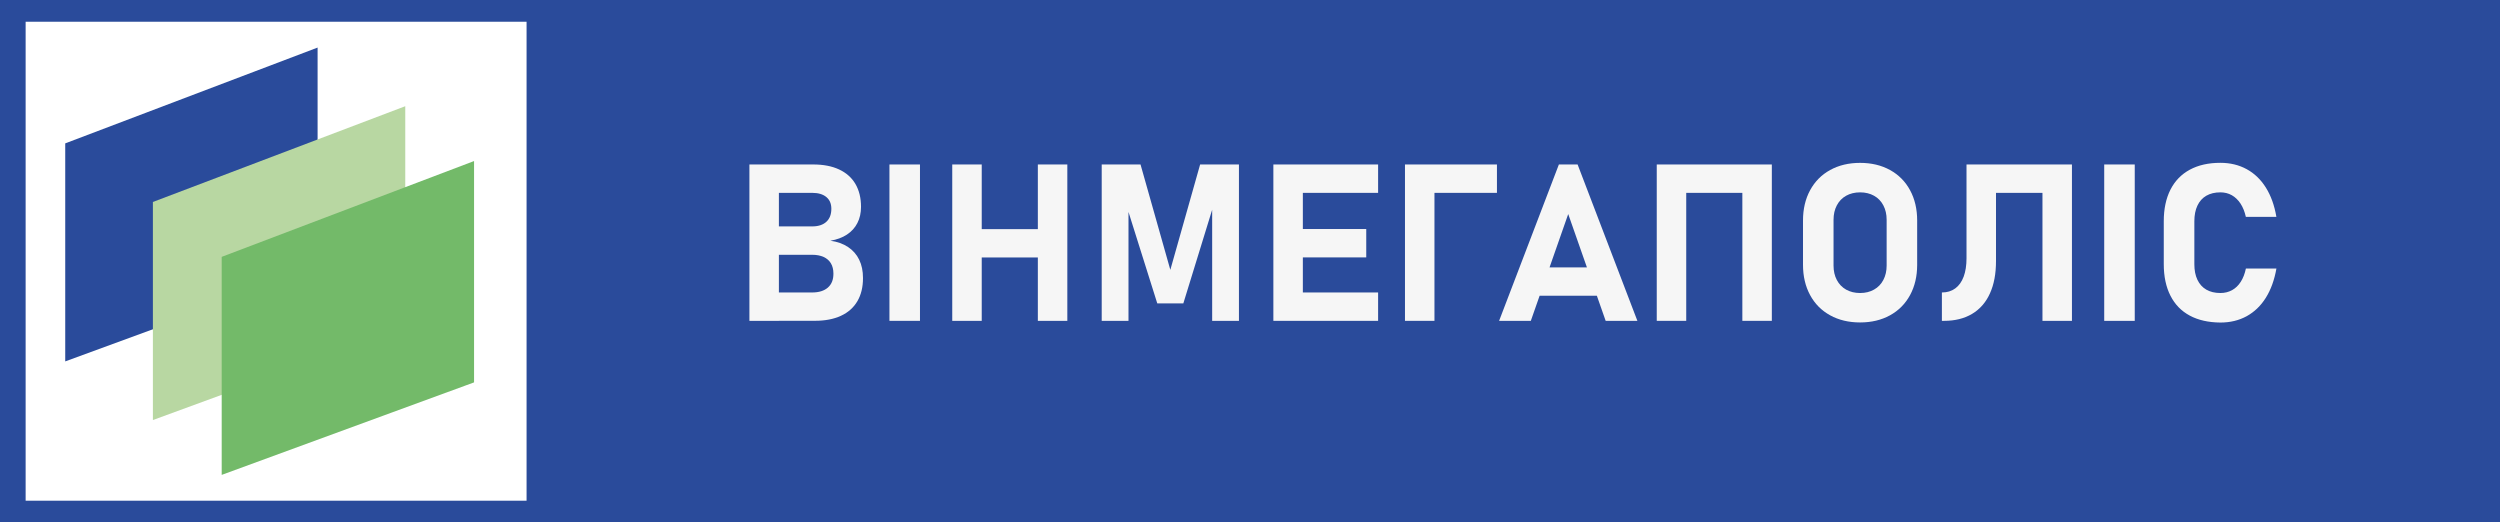 <?xml version="1.0" encoding="utf-8"?>
<!-- Generator: Adobe Illustrator 24.2.3, SVG Export Plug-In . SVG Version: 6.00 Build 0)  -->
<svg version="1.1" id="Слой_1" xmlns="http://www.w3.org/2000/svg" xmlns:xlink="http://www.w3.org/1999/xlink" x="0px" y="0px"
	 viewBox="0 0 546.13 114.14" style="enable-background:new 0 0 546.13 114.14;" xml:space="preserve">
<rect x="0" y="0" width="546.13" height="114.14" fill="#808080" stroke="none"/>
<style type="text/css">
	.st0{fill:#2A4B9B;stroke:#2A4B9B;stroke-miterlimit:10;}
	.st1{fill:#FFFFFF;stroke:#FFFFFF;stroke-miterlimit:10;}
	.st2{fill:#F6F6F6;}
	.st3{fill:#2A4B9B;}
	.st4{fill:#B8D7A2;}
	.st5{fill:#73BA69;}
</style>
<rect class="st0" width="546.13" height="114.14"/>
<rect x="6.1" y="5.25" class="st1" width="108.43" height="103.63"/>
<g>
	<g>
		<path class="st2" d="M163.71,35.93h6.44v34.16h-6.44V35.93z M166.53,63.89h10.9c1.47,0,2.61-0.36,3.42-1.07
			c0.81-0.71,1.21-1.71,1.21-3v-0.07c0-0.86-0.18-1.6-0.54-2.21c-0.36-0.61-0.89-1.08-1.59-1.4c-0.7-0.32-1.53-0.48-2.5-0.48h-10.9
			v-6.2h10.9c1.33,0,2.36-0.34,3.09-1.01c0.73-0.67,1.09-1.62,1.09-2.84c0-1.1-0.36-1.95-1.09-2.56c-0.73-0.61-1.76-0.92-3.09-0.92
			h-10.9v-6.2h11.11c2.21,0,4.1,0.36,5.66,1.09c1.57,0.73,2.76,1.79,3.57,3.17c0.81,1.39,1.22,3.05,1.22,4.99
			c0,1.33-0.26,2.51-0.79,3.54c-0.52,1.03-1.29,1.87-2.29,2.53c-1,0.66-2.21,1.1-3.62,1.34c1.5,0.2,2.79,0.66,3.86,1.37
			s1.89,1.64,2.44,2.78c0.56,1.14,0.83,2.47,0.83,3.97v0.07c0,1.96-0.41,3.63-1.23,5.03c-0.82,1.39-2.02,2.46-3.59,3.18
			c-1.57,0.73-3.47,1.09-5.67,1.09h-11.51V63.89z"/>
		<path class="st2" d="M200.97,70.09h-6.67V35.93h6.67V70.09z"/>
		<path class="st2" d="M208.02,35.93h6.44v34.16h-6.44V35.93z M211,50.05h19.9v6.2H211V50.05z M226.72,35.93h6.44v34.16h-6.44V35.93
			z"/>
		<path class="st2" d="M262.17,35.93h8.48v34.16h-5.85V43.57l0.23,1.5l-6.53,21.21h-5.69l-6.53-20.74l0.24-1.97v26.52h-5.85V35.93
			h8.48l6.51,23.02L262.17,35.93z"/>
		<path class="st2" d="M278.17,35.93h6.44v34.16h-6.44V35.93z M280.49,35.93h20.56v6.2h-20.56V35.93z M280.49,50.03h17.97v6.2
			h-17.97V50.03z M280.49,63.89h20.56v6.2h-20.56V63.89z"/>
		<path class="st2" d="M306.92,35.93h6.44v34.16h-6.44V35.93z M309.25,35.93h17.76v6.2h-17.76V35.93z"/>
		<path class="st2" d="M340.54,35.93h4.09l13.06,34.16h-6.93l-8.18-23.33l-8.17,23.33h-6.93L340.54,35.93z M333.75,58.41h17.97v6.2
			h-17.97V58.41z"/>
		<path class="st2" d="M361.92,35.93h6.44v34.16h-6.44V35.93z M364.9,35.93h19.9v6.2h-19.9V35.93z M380.62,35.93h6.44v34.16h-6.44
			V35.93z"/>
		<path class="st2" d="M399.8,68.88c-1.89-1.04-3.35-2.51-4.38-4.42c-1.03-1.9-1.55-4.11-1.55-6.61v-9.68
			c0-2.51,0.52-4.71,1.55-6.61c1.03-1.9,2.49-3.38,4.38-4.42c1.89-1.04,4.07-1.56,6.54-1.56s4.66,0.52,6.54,1.56
			c1.89,1.04,3.35,2.51,4.38,4.42c1.03,1.9,1.55,4.11,1.55,6.61v9.68c0,2.51-0.52,4.71-1.55,6.61c-1.03,1.9-2.49,3.38-4.38,4.42
			c-1.89,1.04-4.07,1.56-6.54,1.56S401.68,69.92,399.8,68.88z M409.39,63.26c0.88-0.49,1.55-1.19,2.03-2.1
			c0.48-0.91,0.72-1.96,0.72-3.15V48.01c0-1.19-0.24-2.24-0.72-3.15c-0.48-0.91-1.15-1.61-2.03-2.1c-0.88-0.49-1.9-0.74-3.05-0.74
			s-2.18,0.25-3.05,0.74c-0.88,0.49-1.55,1.19-2.03,2.1c-0.48,0.91-0.72,1.96-0.72,3.15v10.01c0,1.19,0.24,2.24,0.72,3.15
			c0.48,0.91,1.16,1.61,2.03,2.1c0.88,0.49,1.89,0.74,3.05,0.74S408.52,63.76,409.39,63.26z"/>
		<path class="st2" d="M424.22,63.89c1.13,0,2.09-0.29,2.9-0.88c0.81-0.59,1.42-1.44,1.84-2.56s0.63-2.47,0.63-4.05V35.93h6.44
			v21.12c0,2.76-0.44,5.11-1.33,7.06c-0.88,1.95-2.18,3.43-3.88,4.45c-1.7,1.02-3.75,1.53-6.14,1.53h-0.47V63.89z M433.05,35.93
			h15.67v6.2h-15.67V35.93z M446.18,35.93h6.44v34.16h-6.44V35.93z"/>
		<path class="st2" d="M466.34,70.09h-6.67V35.93h6.67V70.09z"/>
		<path class="st2" d="M478.37,68.95c-1.85-0.99-3.26-2.44-4.23-4.35c-0.97-1.9-1.46-4.2-1.46-6.9v-9.37c0-2.69,0.49-4.99,1.46-6.9
			c0.97-1.9,2.38-3.36,4.23-4.36c1.85-1,4.07-1.5,6.67-1.5c2.15,0,4.06,0.46,5.76,1.39c1.69,0.92,3.09,2.27,4.19,4.03
			c1.1,1.76,1.87,3.89,2.29,6.38h-6.67c-0.25-1.13-0.64-2.09-1.16-2.89c-0.53-0.8-1.16-1.41-1.9-1.83s-1.58-0.63-2.5-0.63
			c-1.21,0-2.23,0.25-3.08,0.74c-0.85,0.49-1.49,1.21-1.94,2.16c-0.45,0.95-0.67,2.09-0.67,3.42v9.37c0,1.33,0.22,2.47,0.67,3.41
			c0.45,0.94,1.09,1.66,1.94,2.15c0.85,0.49,1.87,0.74,3.08,0.74c0.94,0,1.79-0.21,2.54-0.62s1.39-1.02,1.9-1.82
			c0.52-0.8,0.89-1.77,1.13-2.91h6.67c-0.44,2.49-1.21,4.62-2.31,6.38c-1.1,1.76-2.5,3.1-4.18,4.03c-1.68,0.92-3.6,1.39-5.74,1.39
			C482.44,70.44,480.22,69.94,478.37,68.95z"/>
	</g>
</g>
<path class="st3" d="M14.25,59.47c0,24.54,0-28.15,0-28.15l55.13-20.93v48.35L14.25,78.95V59.47z"/>
<path class="st4" d="M33.4,72.27c0,24.54,0-28.15,0-28.15L88.53,23.2v48.35L33.4,91.76V72.27z"/>
<path class="st5" d="M48.43,84.26c0,24.54,0-28.15,0-28.15l55.13-20.93v48.35l-55.13,20.21V84.26z"/>
<g>
	<g>
	</g>
</g>
</svg>
